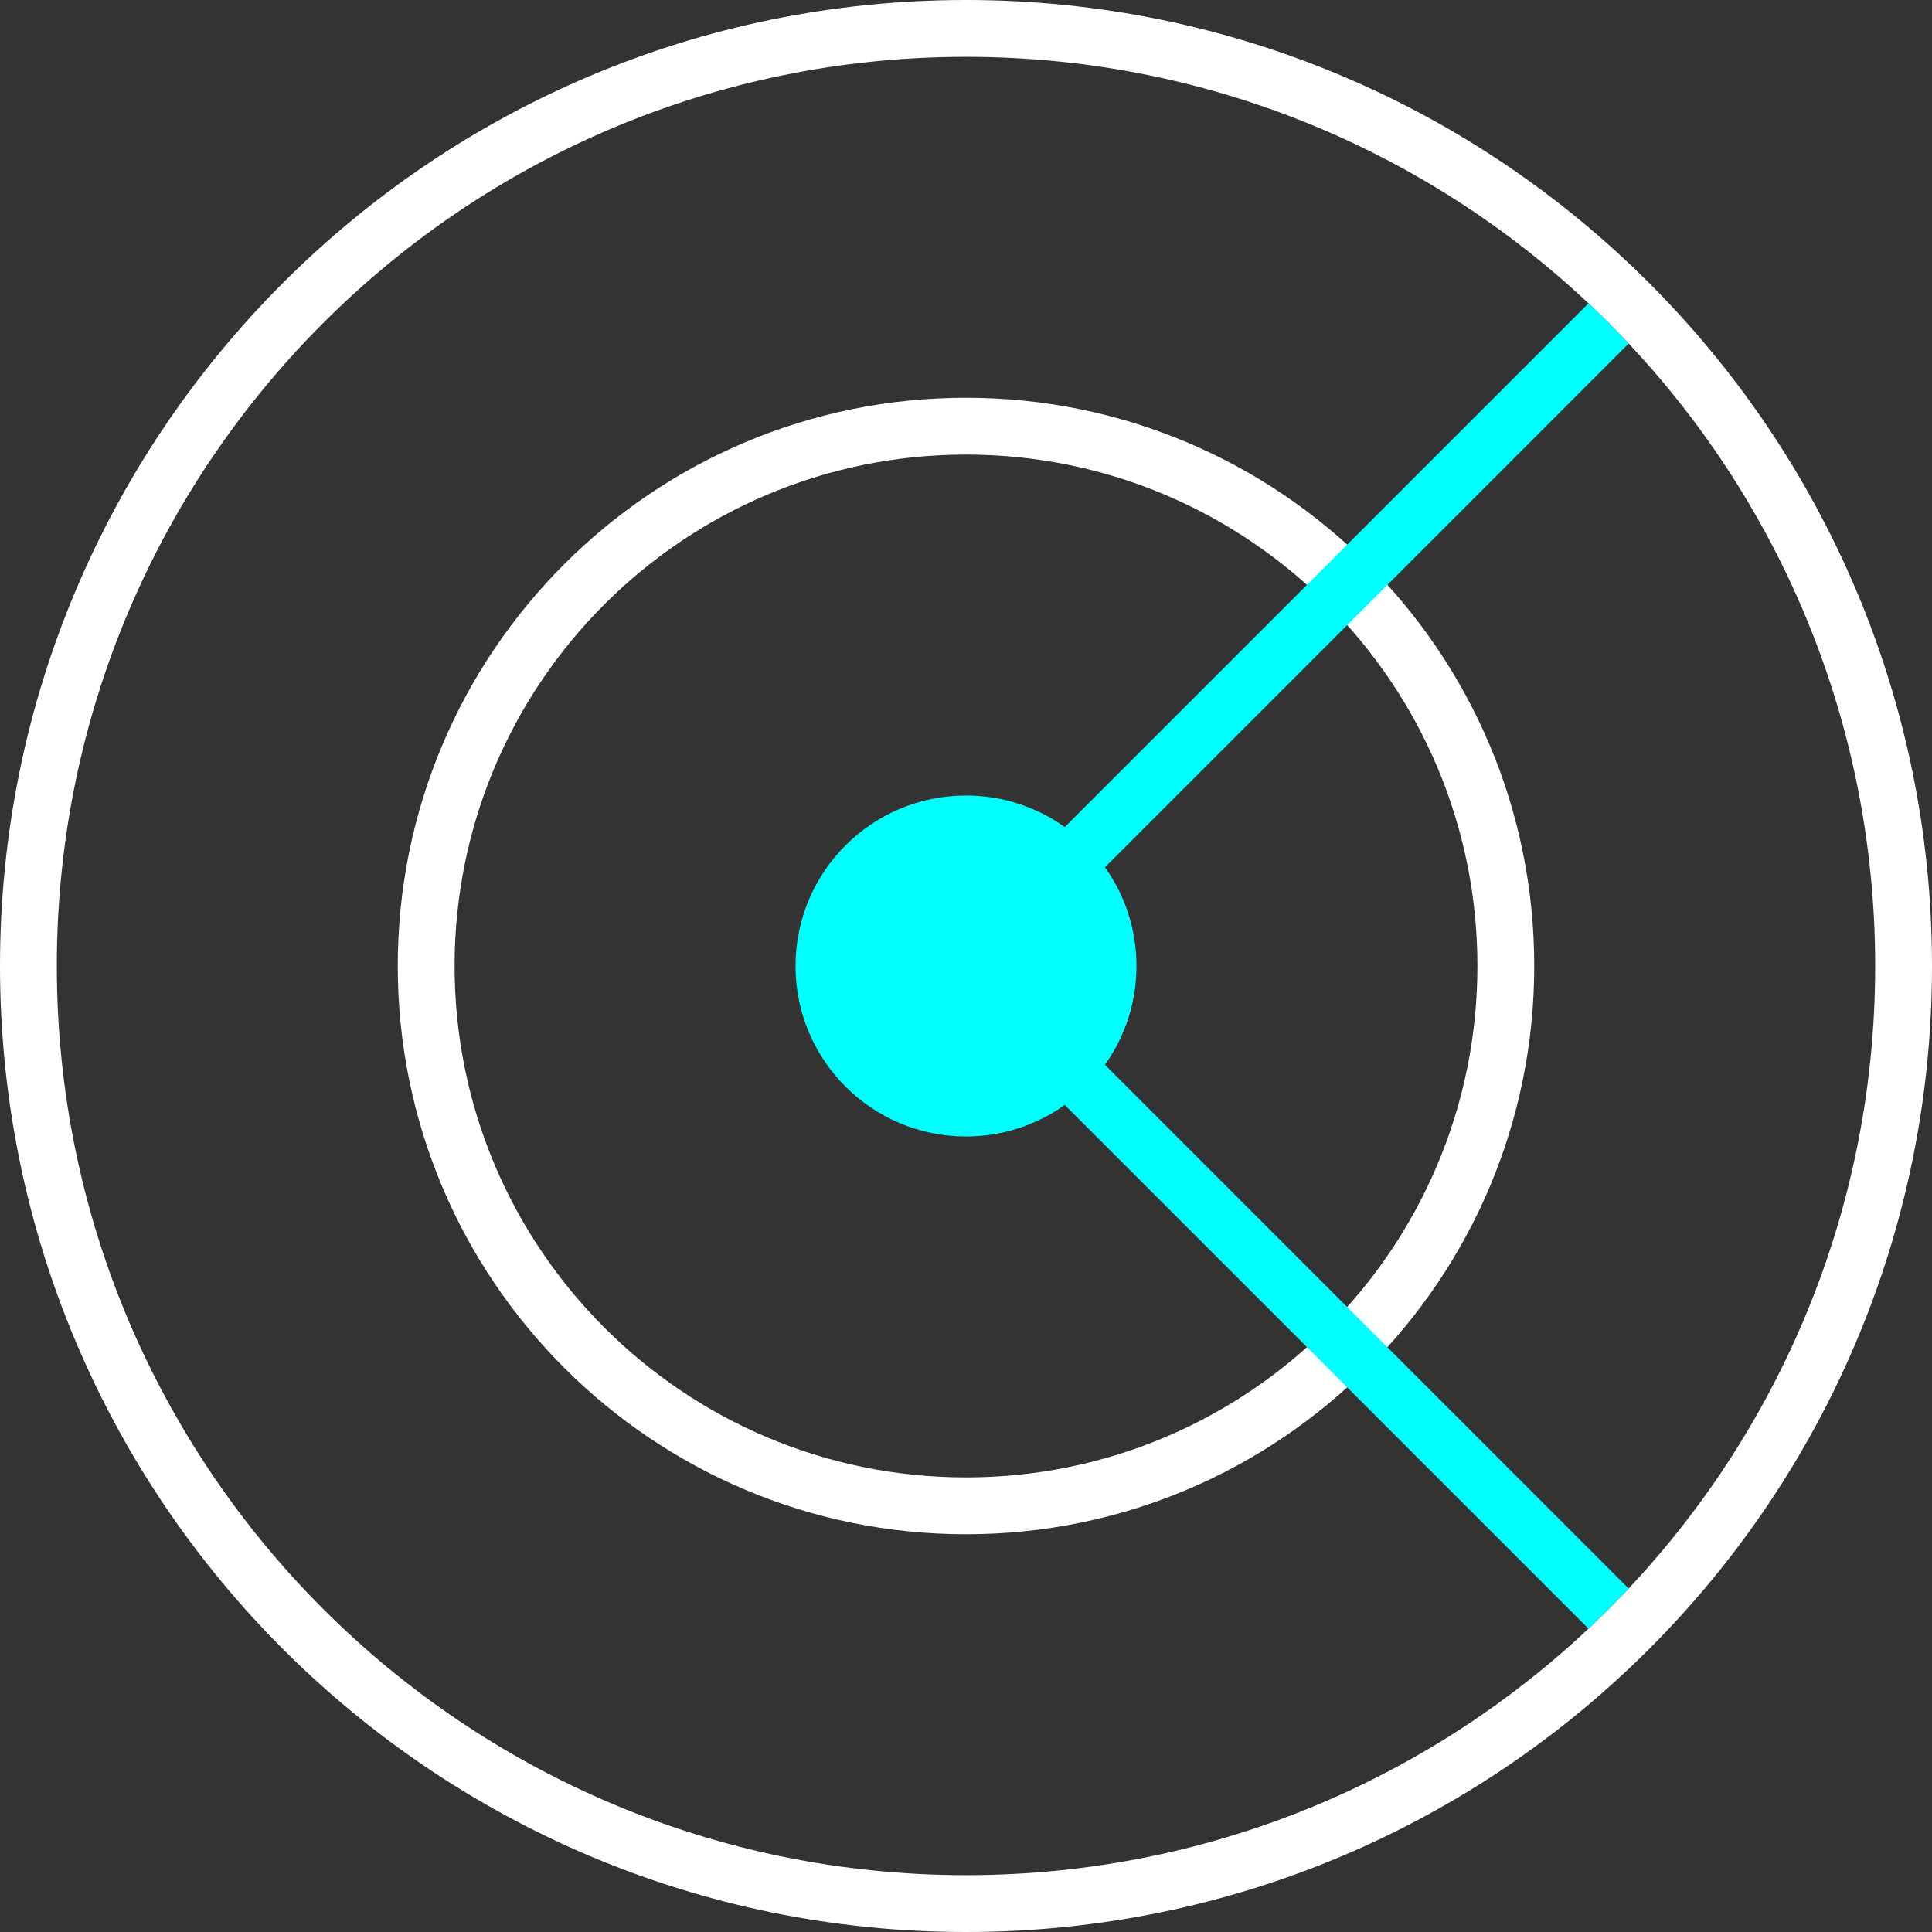 <?xml version="1.0" encoding="UTF-8"?>
<svg width="34px" height="34px" viewBox="0 0 34 34" version="1.1" xmlns="http://www.w3.org/2000/svg" xmlns:xlink="http://www.w3.org/1999/xlink">
    <rect x="0" y="0" width="34" height="34" fill="#333333" stroke="none"/>
    <g id="icon/map/dark/视域分析" stroke="none" stroke-width="1" fill="none" fill-rule="evenodd">
        <g id="icon" fill-rule="nonzero">
            <path d="M17,0 C26.389,0 34,7.611 34,17 C34,26.389 26.389,34 17,34 C7.611,34 0,26.389 0,17 C0,7.611 7.611,0 17,0 Z M17,1 C8.163,1 1,8.163 1,17 C1,25.837 8.163,33 17,33 C25.837,33 33,25.837 33,17 C33,8.163 25.837,1 17,1 Z M17,7 C22.523,7 27,11.477 27,17 C27,22.523 22.523,27 17,27 C11.477,27 7,22.523 7,17 C7,11.477 11.477,7 17,7 Z M17,8 C12.029,8 8,12.029 8,17 C8,21.971 12.029,26 17,26 C21.971,26 26,21.971 26,17 C26,12.029 21.971,8 17,8 Z" id="color_w" fill="#FFFFFF"></path>
            <path d="M27.955,5.338 C28.198,5.567 28.434,5.803 28.662,6.046 L19.446,15.263 C19.795,15.753 20,16.353 20,17 C20,17.648 19.795,18.248 19.445,18.738 L28.661,27.955 C28.433,28.198 28.198,28.433 27.955,28.662 L18.738,19.445 C18.248,19.795 17.648,20 17,20 C15.343,20 14,18.657 14,17 C14,15.343 15.343,14 17,14 C17.648,14 18.248,14.205 18.738,14.555 Z" id="color_g" fill="#00FFFF"></path>
        </g>
    </g>
</svg>